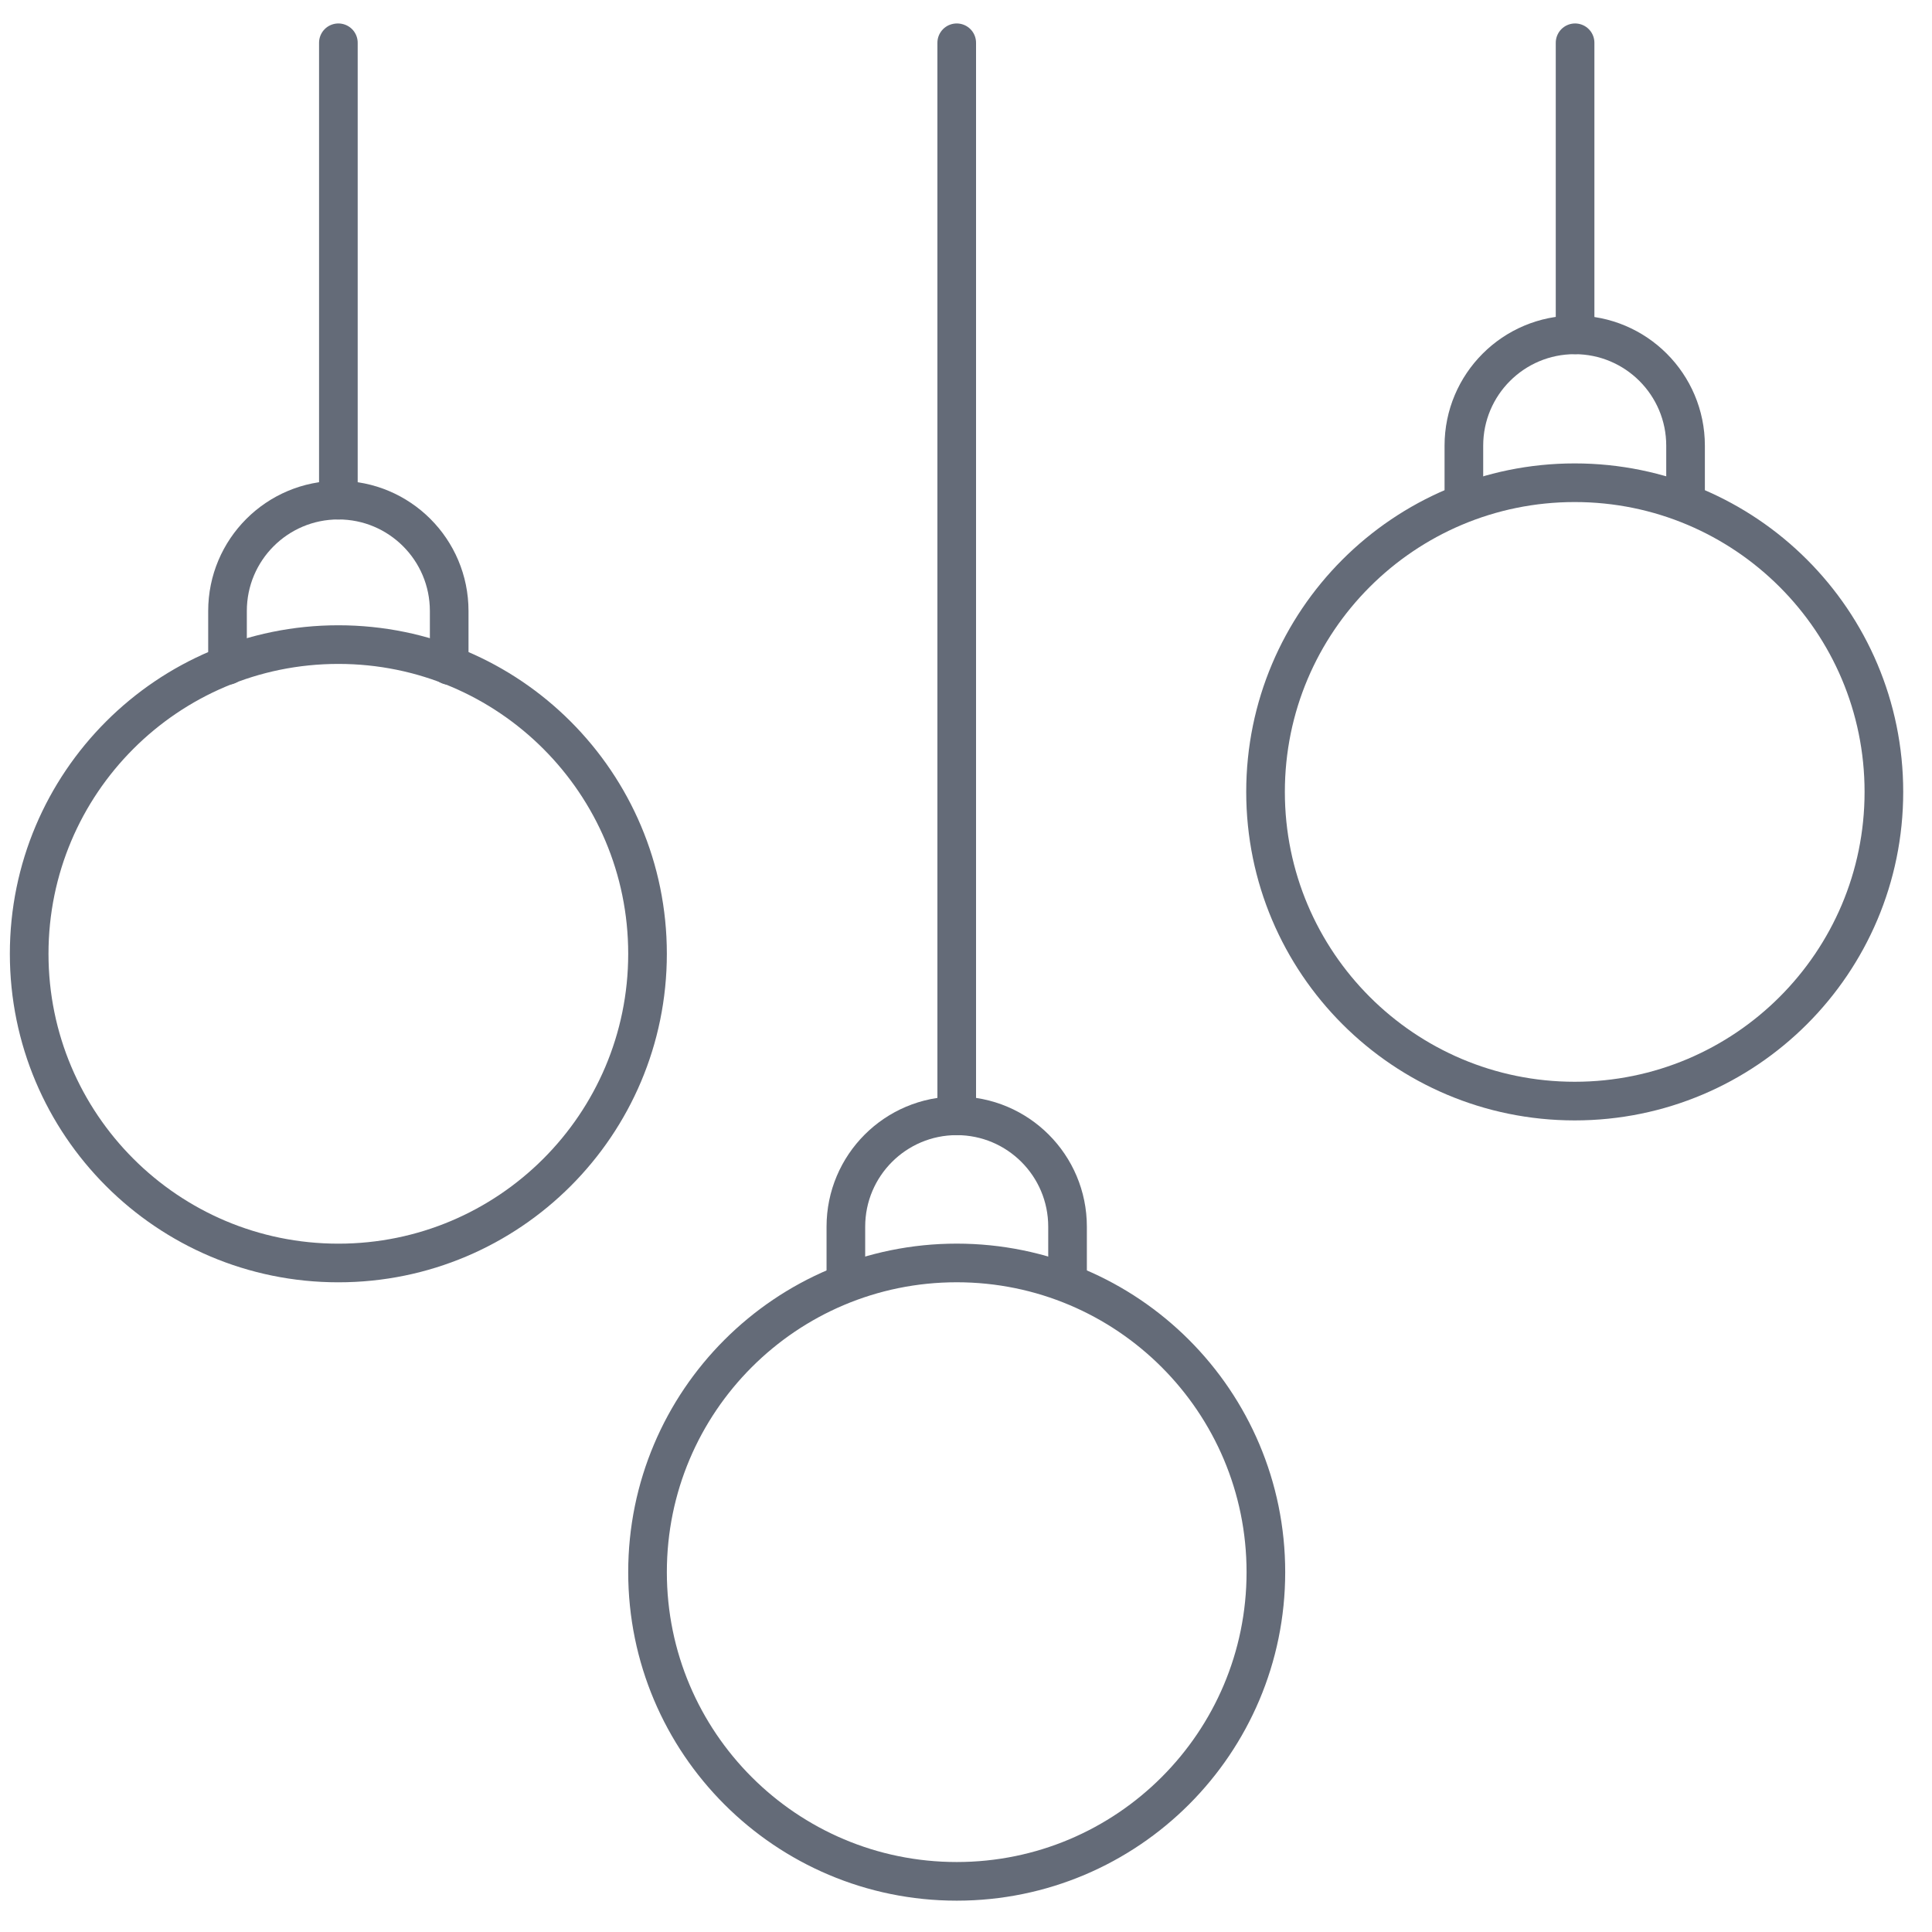 <svg width="50" height="50" viewBox="0 0 50 50" fill="none" xmlns="http://www.w3.org/2000/svg">
<g>
<path d="M8.757 32.686C13.176 32.686 16.758 29.103 16.758 24.684C16.758 20.265 13.176 16.682 8.757 16.682C4.337 16.682 0.755 20.265 0.755 24.684C0.755 29.103 4.337 32.686 8.757 32.686Z" stroke="#646B78" stroke-miterlimit="1.5" stroke-linecap="round" stroke-linejoin="round"/>
<path d="M11.625 17.221V15.812C11.625 14.227 10.341 12.943 8.757 12.943C7.172 12.943 5.888 14.227 5.888 15.812C5.888 16.59 5.888 17.221 5.888 17.221" stroke="#646B78" stroke-miterlimit="1.5" stroke-linecap="round" stroke-linejoin="round"/>
<path d="M8.757 12.944V1.107" stroke="#646B78" stroke-miterlimit="1.5" stroke-linecap="round" stroke-linejoin="round"/>
</g>
<g>
<path d="M24.76 48.689C29.179 48.689 32.761 45.106 32.761 40.687C32.761 36.268 29.179 32.685 24.76 32.685C20.341 32.685 16.758 36.268 16.758 40.687C16.758 45.106 20.341 48.689 24.76 48.689Z" stroke="#646B78" stroke-miterlimit="1.5" stroke-linecap="round" stroke-linejoin="round"/>
<path d="M27.628 33.156V31.746C27.628 30.162 26.344 28.877 24.76 28.877C23.175 28.877 21.891 30.162 21.891 31.746C21.891 32.524 21.891 33.156 21.891 33.156" stroke="#646B78" stroke-miterlimit="1.5" stroke-linecap="round" stroke-linejoin="round"/>
<path d="M24.76 28.878V1.107" stroke="#646B78" stroke-miterlimit="1.5" stroke-linecap="round" stroke-linejoin="round"/>
</g>
<g>
<path d="M40.753 28.496C45.172 28.496 48.755 24.914 48.755 20.494C48.755 16.075 45.172 12.493 40.753 12.493C36.334 12.493 32.752 16.075 32.752 20.494C32.752 24.914 36.334 28.496 40.753 28.496Z" stroke="#646B78" stroke-miterlimit="1.5" stroke-linecap="round" stroke-linejoin="round"/>
<path d="M43.622 12.944V11.534C43.622 9.95 42.338 8.666 40.753 8.666C39.169 8.666 37.885 9.95 37.885 11.534C37.885 12.312 37.885 12.944 37.885 12.944" stroke="#646B78" stroke-miterlimit="1.5" stroke-linecap="round" stroke-linejoin="round"/>
<path d="M40.763 8.665V1.107" stroke="#646B78" stroke-miterlimit="1.5" stroke-linecap="round" stroke-linejoin="round"/>
</g>
</svg>
